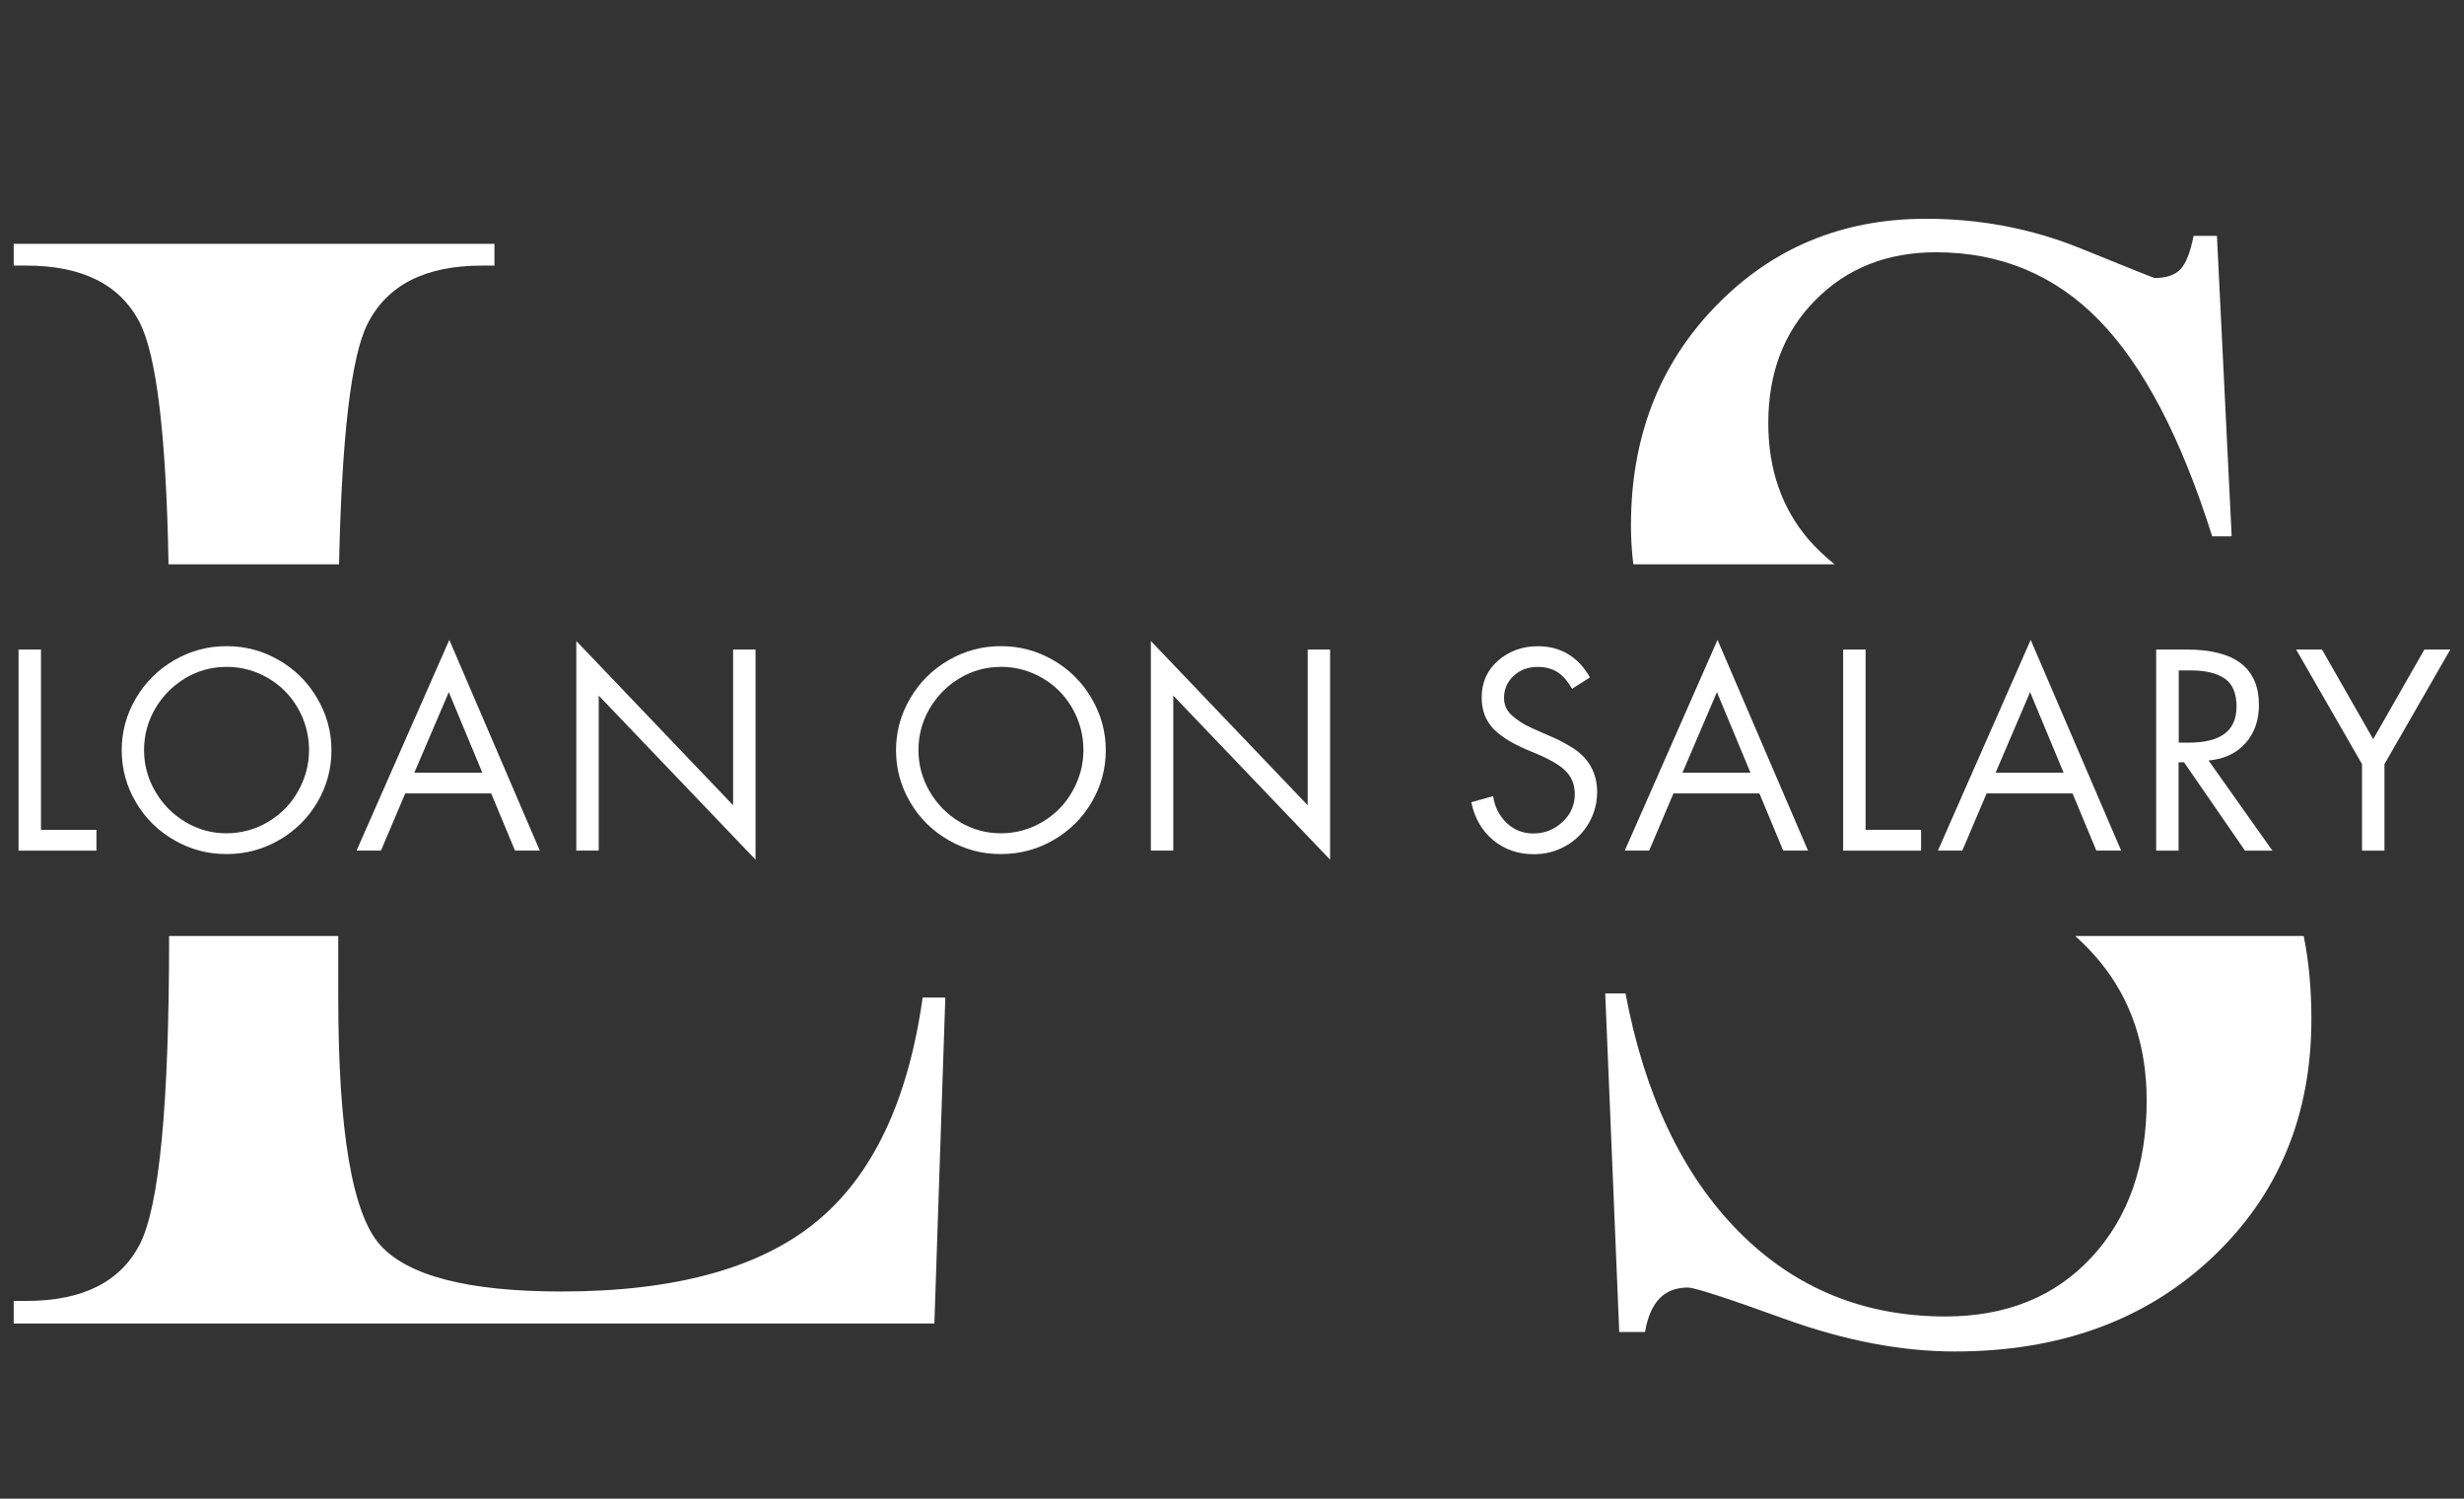 <?xml version="1.0" encoding="UTF-8"?>
<svg id="Layer_1" data-name="Layer 1" xmlns="http://www.w3.org/2000/svg" viewBox="0 0 310.96 189.15">
  <rect x="0" y="0" width="310.96" height="189.15" fill="#333333" stroke="none"/>
  <defs>
    <style>
      .cls-1 {
        fill: #fff;
      }
    </style>
  </defs>
  <g>
    <path class="cls-1" d="M62.4,30.77v2.75h-1.58c-7.16,0-11.97,2.46-14.44,7.36-2.06,4.09-3.25,14.2-3.59,30.34h-21.52c-.29-16.2-1.51-26.37-3.64-30.51-2.46-4.79-7.23-7.19-14.31-7.19h-1.59v-2.75h60.67Z"/>
    <path class="cls-1" d="M119.3,125.9l-1.38,41.14H1.73v-2.85h1.59c7.08,0,11.85-2.38,14.31-7.13,2.47-4.76,3.71-17.65,3.71-38.66v-.27h21.35v7.77c0,16.86,1.76,27.26,5.27,31.21,3.51,3.93,11.15,5.89,22.9,5.89,14.25,0,24.95-2.92,32.1-8.75,7.15-5.84,11.65-15.3,13.48-28.35h2.86Z"/>
  </g>
  <g>
    <path class="cls-1" d="M206.13,71.22c-.2-1.58-.3-3.22-.3-4.92,0-11.09,3.56-20.3,10.68-27.65,7.13-7.36,15.97-11.04,26.54-11.04,6.89,0,13.41,1.25,19.55,3.75,6.13,2.49,9.24,3.73,9.31,3.73,1.5,0,2.59-.38,3.29-1.13.69-.75,1.23-2.14,1.63-4.19h2.95l1.86,37.92h-2.46c-3.93-12.47-8.69-21.56-14.27-27.27-5.58-5.72-12.45-8.58-20.58-8.58-6.17,0-11.24,2.01-15.21,6.02-3.98,4-5.96,9.18-5.96,15.54,0,5.85,1.71,10.76,5.12,14.73.86.99,1.94,2.03,3.24,3.09h-25.39Z"/>
    <path class="cls-1" d="M291.7,128.63c0,12.21-4.19,22.25-12.56,30.12-8.38,7.88-19.19,11.82-32.44,11.82-6.7,0-13.77-1.35-21.23-4.02-7.45-2.7-11.6-4.05-12.46-4.05-1.5,0-2.69.46-3.58,1.38-.89.92-1.5,2.33-1.83,4.23h-3.25l-1.77-42.73h2.56c2.43,12.86,7.19,22.87,14.27,30.04,7.09,7.16,15.8,10.73,26.1,10.73,7.68,0,13.84-2.49,18.46-7.48,4.63-5,6.94-11.59,6.94-19.79,0-6.9-1.98-12.75-5.92-17.54-.88-1.07-1.91-2.14-3.1-3.21h28.84c.65,3.22.97,6.72.97,10.5Z"/>
  </g>
  <g>
    <path class="cls-1" d="M5.17,81.98v22.75h7v2.63H2.34v-25.38h2.83Z"/>
    <path class="cls-1" d="M15.36,94.69c0-2.33.59-4.51,1.77-6.52,1.18-2.03,2.79-3.64,4.83-4.83,2.04-1.19,4.25-1.79,6.63-1.79s4.55.58,6.58,1.75c2.04,1.17,3.66,2.77,4.85,4.81,1.21,2.04,1.81,4.24,1.81,6.58s-.59,4.52-1.77,6.54c-1.18,2.02-2.79,3.61-4.83,4.79-2.03,1.18-4.24,1.77-6.65,1.77s-4.54-.58-6.58-1.75-3.66-2.76-4.85-4.79c-1.2-2.04-1.79-4.23-1.79-6.56ZM28.56,84.17c-1.89,0-3.64.49-5.23,1.46-1.58.96-2.84,2.24-3.77,3.85-.92,1.6-1.38,3.33-1.38,5.19s.47,3.6,1.42,5.23c.94,1.61,2.21,2.9,3.81,3.85,1.61.95,3.33,1.42,5.17,1.42s3.63-.48,5.25-1.44c1.63-.97,2.89-2.26,3.79-3.88.92-1.63,1.38-3.35,1.38-5.19s-.47-3.65-1.4-5.27c-.93-1.63-2.2-2.9-3.81-3.83-1.6-.93-3.34-1.4-5.23-1.4Z"/>
    <path class="cls-1" d="M56.7,80.75l11.42,26.6h-3.13l-3-7.21h-10.85l-3.06,7.21h-3.08l11.71-26.6ZM52.29,97.52h8.58l-4.23-10.17-4.35,10.17Z"/>
    <path class="cls-1" d="M72.73,80.9l19.79,20.73v-19.65h2.83v26.52l-19.79-20.71v19.56h-2.83v-26.46Z"/>
    <path class="cls-1" d="M113.08,94.69c0-2.33.59-4.51,1.77-6.52,1.18-2.03,2.79-3.64,4.83-4.83,2.04-1.19,4.25-1.79,6.63-1.79s4.55.58,6.58,1.75c2.04,1.17,3.66,2.77,4.85,4.81,1.21,2.04,1.81,4.24,1.81,6.58s-.59,4.52-1.77,6.54c-1.18,2.02-2.79,3.61-4.83,4.79-2.03,1.18-4.24,1.77-6.65,1.77s-4.54-.58-6.58-1.75-3.66-2.76-4.85-4.79c-1.2-2.04-1.79-4.23-1.79-6.56ZM126.29,84.17c-1.89,0-3.64.49-5.23,1.46-1.58.96-2.84,2.24-3.77,3.85-.92,1.6-1.38,3.33-1.38,5.19s.47,3.6,1.42,5.23c.94,1.61,2.21,2.9,3.81,3.85,1.61.95,3.33,1.42,5.17,1.42s3.63-.48,5.25-1.44c1.63-.97,2.89-2.26,3.79-3.88.92-1.63,1.38-3.35,1.38-5.19s-.47-3.65-1.4-5.27c-.93-1.63-2.2-2.9-3.81-3.83-1.6-.93-3.34-1.4-5.23-1.4Z"/>
    <path class="cls-1" d="M145.24,80.9l19.79,20.73v-19.65h2.83v26.52l-19.79-20.71v19.56h-2.83v-26.46Z"/>
    <path class="cls-1" d="M198.39,86.92c-.56-.98-1.18-1.69-1.85-2.1-.68-.43-1.51-.65-2.48-.65-1.24,0-2.26.39-3.06,1.15-.79.75-1.19,1.68-1.19,2.79,0,.85.33,1.58,1,2.19.67.6,1.46,1.11,2.4,1.54.94.43,1.8.81,2.56,1.13.76.31,1.65.77,2.67,1.4,1.01.63,1.78,1.41,2.31,2.35.54.95.81,2.02.81,3.23,0,1.41-.35,2.71-1.04,3.92-.7,1.21-1.66,2.17-2.9,2.88-1.24.71-2.58,1.06-4.04,1.06-1.99,0-3.7-.59-5.13-1.77-1.43-1.18-2.35-2.78-2.77-4.79l2.75-.77c.22,1.39.8,2.52,1.73,3.4.93.88,2.05,1.31,3.35,1.31,1.42,0,2.64-.48,3.67-1.44,1.04-.97,1.56-2.15,1.56-3.52,0-1.21-.4-2.19-1.19-2.96-.78-.78-2.22-1.58-4.31-2.42-2.08-.83-3.65-1.76-4.69-2.79-1.04-1.04-1.56-2.39-1.56-4.04,0-1.89.69-3.44,2.08-4.65,1.39-1.21,3.06-1.81,5.02-1.81,1.43,0,2.7.33,3.81,1,1.11.67,2.03,1.65,2.75,2.94l-2.27,1.44Z"/>
    <path class="cls-1" d="M216.75,80.75l11.42,26.6h-3.13l-3-7.21h-10.85l-3.06,7.21h-3.08l11.71-26.6ZM212.33,97.52h8.58l-4.23-10.17-4.35,10.17Z"/>
    <path class="cls-1" d="M235.44,81.98v22.75h7v2.63h-9.83v-25.38h2.83Z"/>
    <path class="cls-1" d="M256.27,80.75l11.42,26.6h-3.13l-3-7.21h-10.85l-3.06,7.21h-3.08l11.71-26.6ZM251.85,97.52h8.58l-4.23-10.17-4.35,10.17Z"/>
    <path class="cls-1" d="M276,81.98c6.05,0,9.08,2.33,9.08,7,0,1.95-.57,3.56-1.71,4.83-1.13,1.27-2.68,1.99-4.65,2.17l8.06,11.38h-3.46l-7.69-11.15h-.69v11.15h-2.83v-25.38h3.88ZM274.96,93.73h1.23c2,0,3.51-.36,4.52-1.1,1.03-.75,1.54-1.9,1.54-3.46,0-1.68-.5-2.86-1.5-3.54-1-.68-2.44-1.02-4.31-1.02h-1.48v9.13Z"/>
    <path class="cls-1" d="M293.04,81.98l6.46,11.31,6.46-11.31h3.27l-8.31,14.46v10.92h-2.83v-10.92l-8.31-14.46h3.27Z"/>
  </g>
</svg>